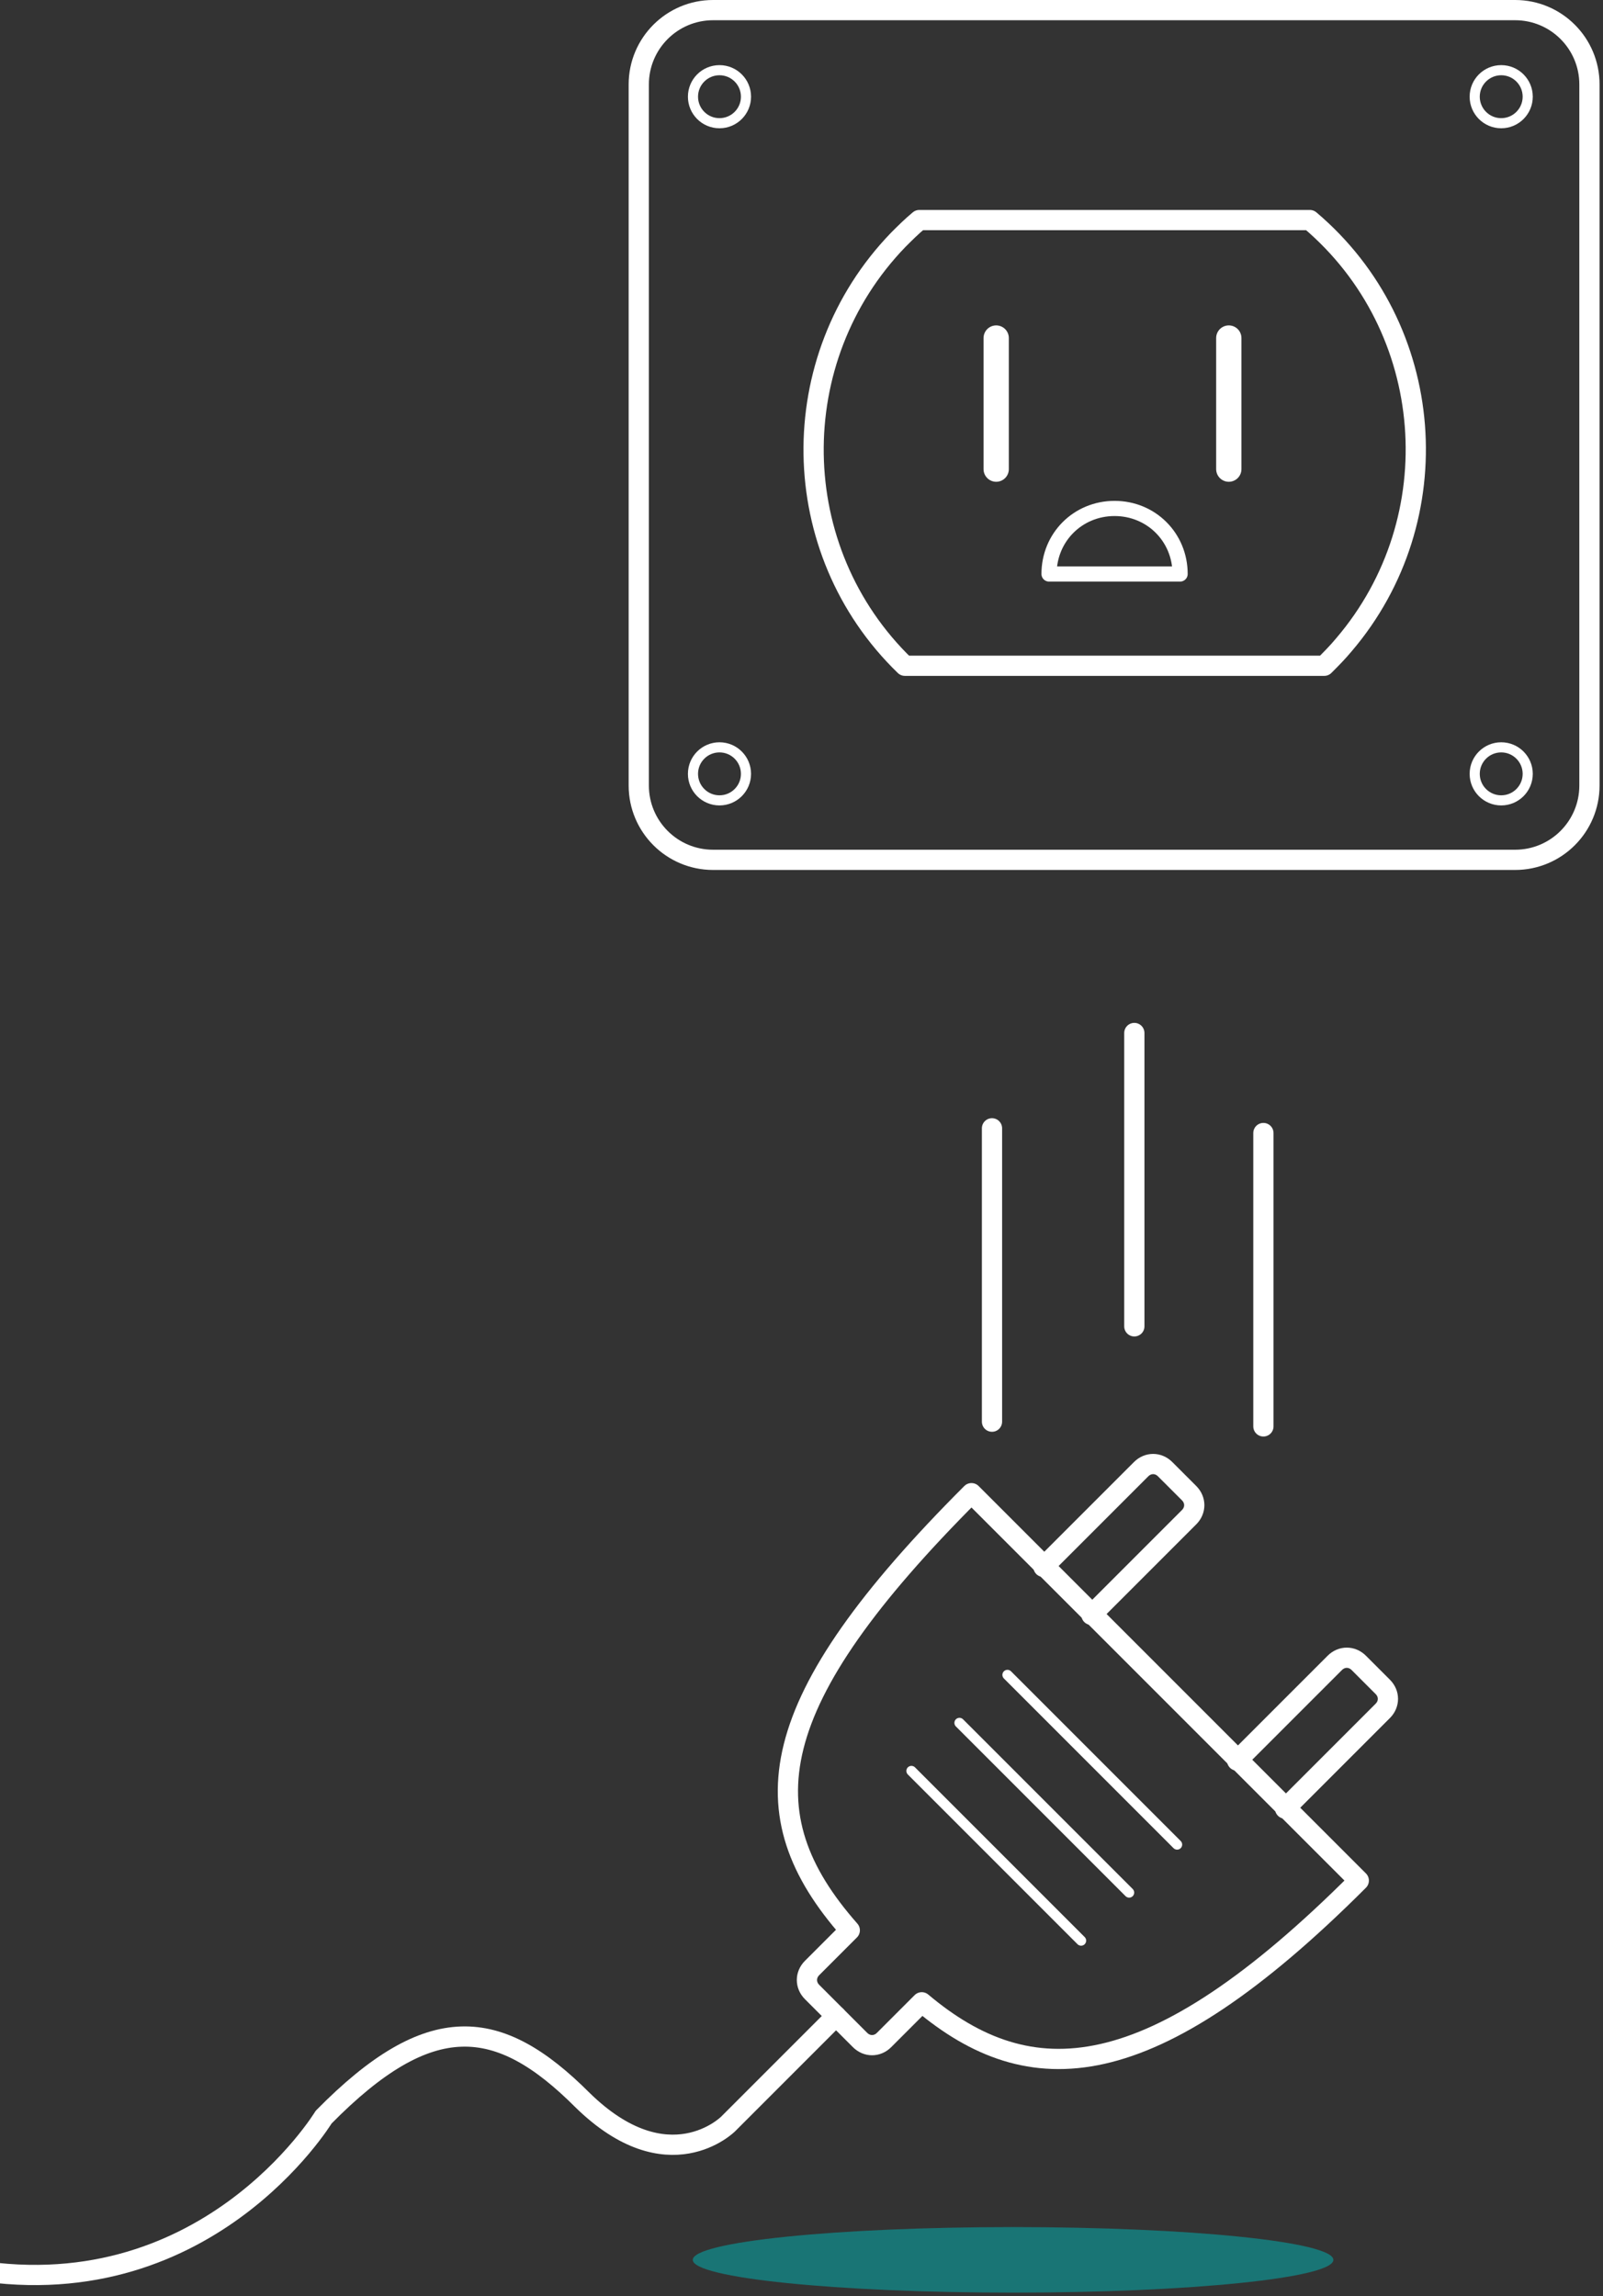 <?xml version="1.0" encoding="UTF-8"?>
<svg width="317px" height="454px" viewBox="0 0 317 454" version="1.1" xmlns="http://www.w3.org/2000/svg" xmlns:xlink="http://www.w3.org/1999/xlink">
    <rect x="0" y="0" width="317" height="454" fill="#333333" stroke="none"/>
    <!-- Generator: Sketch 42 (36781) - http://www.bohemiancoding.com/sketch -->
    <title>Group 2</title>
    <desc>Created with Sketch.</desc>
    <defs></defs>
    <g id="Page-1" stroke="none" stroke-width="1" fill="none" fill-rule="evenodd">
        <g id="9---404-Seite" transform="translate(0, -249)">
            <g id="Group-2" transform="translate(-8, 251)">
                <path d="M214.345,307.791 L233.663,288.473 C235.019,287.116 237.052,287.116 238.408,288.473 L243.153,293.217 C244.509,294.572 244.509,296.606 243.153,297.962 L223.835,317.281" id="Stroke-7" stroke="#FFFFFF" stroke-width="4" stroke-linecap="round" stroke-linejoin="round"></path>
                <path d="M208.341,451.279 C173.359,451.279 145,448.378 145,444.8 C145,441.221 173.359,438.32 208.341,438.32 C243.323,438.32 271.681,441.221 271.681,444.8 C271.681,448.378 243.323,451.279 208.341,451.279 Z" id="Fill-37" fill="#09A2A2" opacity="0.598"></path>
                <path d="M252.642,346.088 L271.96,326.77 C273.316,325.414 275.349,325.414 276.705,326.77 L281.45,331.515 C282.806,332.87 282.806,334.904 281.45,336.259 L262.132,355.578" id="Stroke-9" stroke="#FFFFFF" stroke-width="4" stroke-linecap="round" stroke-linejoin="round"></path>
                <path d="M176.047,379.641 L168.591,387.097 C167.235,388.453 167.235,390.486 168.591,391.842 L178.081,401.332 C179.436,402.687 181.47,402.687 182.825,401.332 L190.281,393.875 C211.633,411.838 235.357,411.16 276.705,369.812 L200.11,293.217 C158.762,334.565 155.712,356.595 176.047,379.641 L176.047,379.641 Z" id="Stroke-11" stroke="#FFFFFF" stroke-width="4" stroke-linecap="round" stroke-linejoin="round"></path>
                <path d="M173.336,396.587 L151.984,417.939 C151.984,417.939 140.122,429.801 123.176,413.194 C106.569,396.587 93.013,395.231 72,416.583 C72,416.583 48.414,455.484 0.785,446.422" id="Stroke-13" stroke="#FFFFFF" stroke-width="4" stroke-linecap="round" stroke-linejoin="round"></path>
                <path d="M240.78,362.695 L207.227,329.142" id="Stroke-15" stroke="#FFFFFF" stroke-width="2" stroke-linecap="round" stroke-linejoin="round"></path>
                <path d="M231.291,372.185 L197.738,338.632" id="Stroke-17" stroke="#FFFFFF" stroke-width="2" stroke-linecap="round" stroke-linejoin="round"></path>
                <path d="M221.791,381.685 L188.238,348.132" id="Stroke-19" stroke="#FFFFFF" stroke-width="2" stroke-linecap="round" stroke-linejoin="round"></path>
                <path d="M149.014,168 C140.898,168 134.319,161.421 134.319,153.305 L134.319,14.695 C134.319,6.579 140.898,-0 149.014,-0 L307.624,-0 C315.74,-0 322.319,6.579 322.319,14.695 L322.319,153.305 C322.319,161.421 315.74,168 307.624,168 L149.014,168 Z" id="Stroke-21" stroke="#FFFFFF" stroke-width="4" stroke-linecap="round" stroke-linejoin="round"></path>
                <path d="M205,64.835 L205,90.752" id="Stroke-1" stroke="#FFFFFF" stroke-width="5" stroke-linecap="round" stroke-linejoin="round"></path>
                <path d="M251,64.835 L251,90.752" id="Stroke-2" stroke="#FFFFFF" stroke-width="5" stroke-linecap="round" stroke-linejoin="round"></path>
                <path d="M215.452,111.486 C215.452,104.229 221.154,98.527 228.411,98.527 C235.667,98.527 241.369,104.229 241.369,111.486 L215.452,111.486 L215.452,111.486 Z" id="Stroke-3" stroke="#FFFFFF" stroke-width="3" stroke-linecap="round" stroke-linejoin="round"></path>
                <path d="M186.944,129.628 C163.358,106.821 162.84,68.982 185.648,45.397 C186.944,44.101 188.239,42.806 189.794,41.51 L267.027,41.51 C292.168,62.762 295.017,100.601 273.765,125.481 C272.471,127.036 271.175,128.332 269.878,129.628 L186.944,129.628 L186.944,129.628 Z" id="Stroke-5" stroke="#FFFFFF" stroke-width="4" stroke-linecap="round" stroke-linejoin="round"></path>
                <path d="M310.113,17.119 C310.113,20.014 307.766,22.361 304.871,22.361 C301.976,22.361 299.629,20.014 299.629,17.119 C299.629,14.224 301.976,11.877 304.871,11.877 C307.766,11.877 310.113,14.224 310.113,17.119 L310.113,17.119 Z" id="Stroke-23" stroke="#FFFFFF" stroke-width="2" stroke-linecap="round" stroke-linejoin="round"></path>
                <path d="M155.522,17.119 C155.522,20.014 153.175,22.361 150.28,22.361 C147.385,22.361 145.038,20.014 145.038,17.119 C145.038,14.224 147.385,11.877 150.28,11.877 C153.175,11.877 155.522,14.224 155.522,17.119 L155.522,17.119 Z" id="Stroke-25" stroke="#FFFFFF" stroke-width="2" stroke-linecap="round" stroke-linejoin="round"></path>
                <path d="M310.113,151 C310.113,153.895 307.766,156.242 304.871,156.242 C301.976,156.242 299.629,153.895 299.629,151 C299.629,148.105 301.976,145.758 304.871,145.758 C307.766,145.758 310.113,148.105 310.113,151 L310.113,151 Z" id="Stroke-27" stroke="#FFFFFF" stroke-width="2" stroke-linecap="round" stroke-linejoin="round"></path>
                <path d="M155.522,151 C155.522,153.895 153.175,156.242 150.28,156.242 C147.385,156.242 145.038,153.895 145.038,151 C145.038,148.105 147.385,145.758 150.28,145.758 C153.175,145.758 155.522,148.105 155.522,151 L155.522,151 Z" id="Stroke-29" stroke="#FFFFFF" stroke-width="2" stroke-linecap="round" stroke-linejoin="round"></path>
                <path d="M232.319,202.234 L232.319,260.234" id="Stroke-31" stroke="#FFFFFF" stroke-width="4" stroke-linecap="round" stroke-linejoin="round"></path>
                <path d="M257.843,222.015 L257.843,280.015" id="Stroke-33" stroke="#FFFFFF" stroke-width="4" stroke-linecap="round" stroke-linejoin="round"></path>
                <path d="M204.171,221.08 L204.171,279.08" id="Stroke-35" stroke="#FFFFFF" stroke-width="4" stroke-linecap="round" stroke-linejoin="round"></path>
            </g>
        </g>
    </g>
</svg>